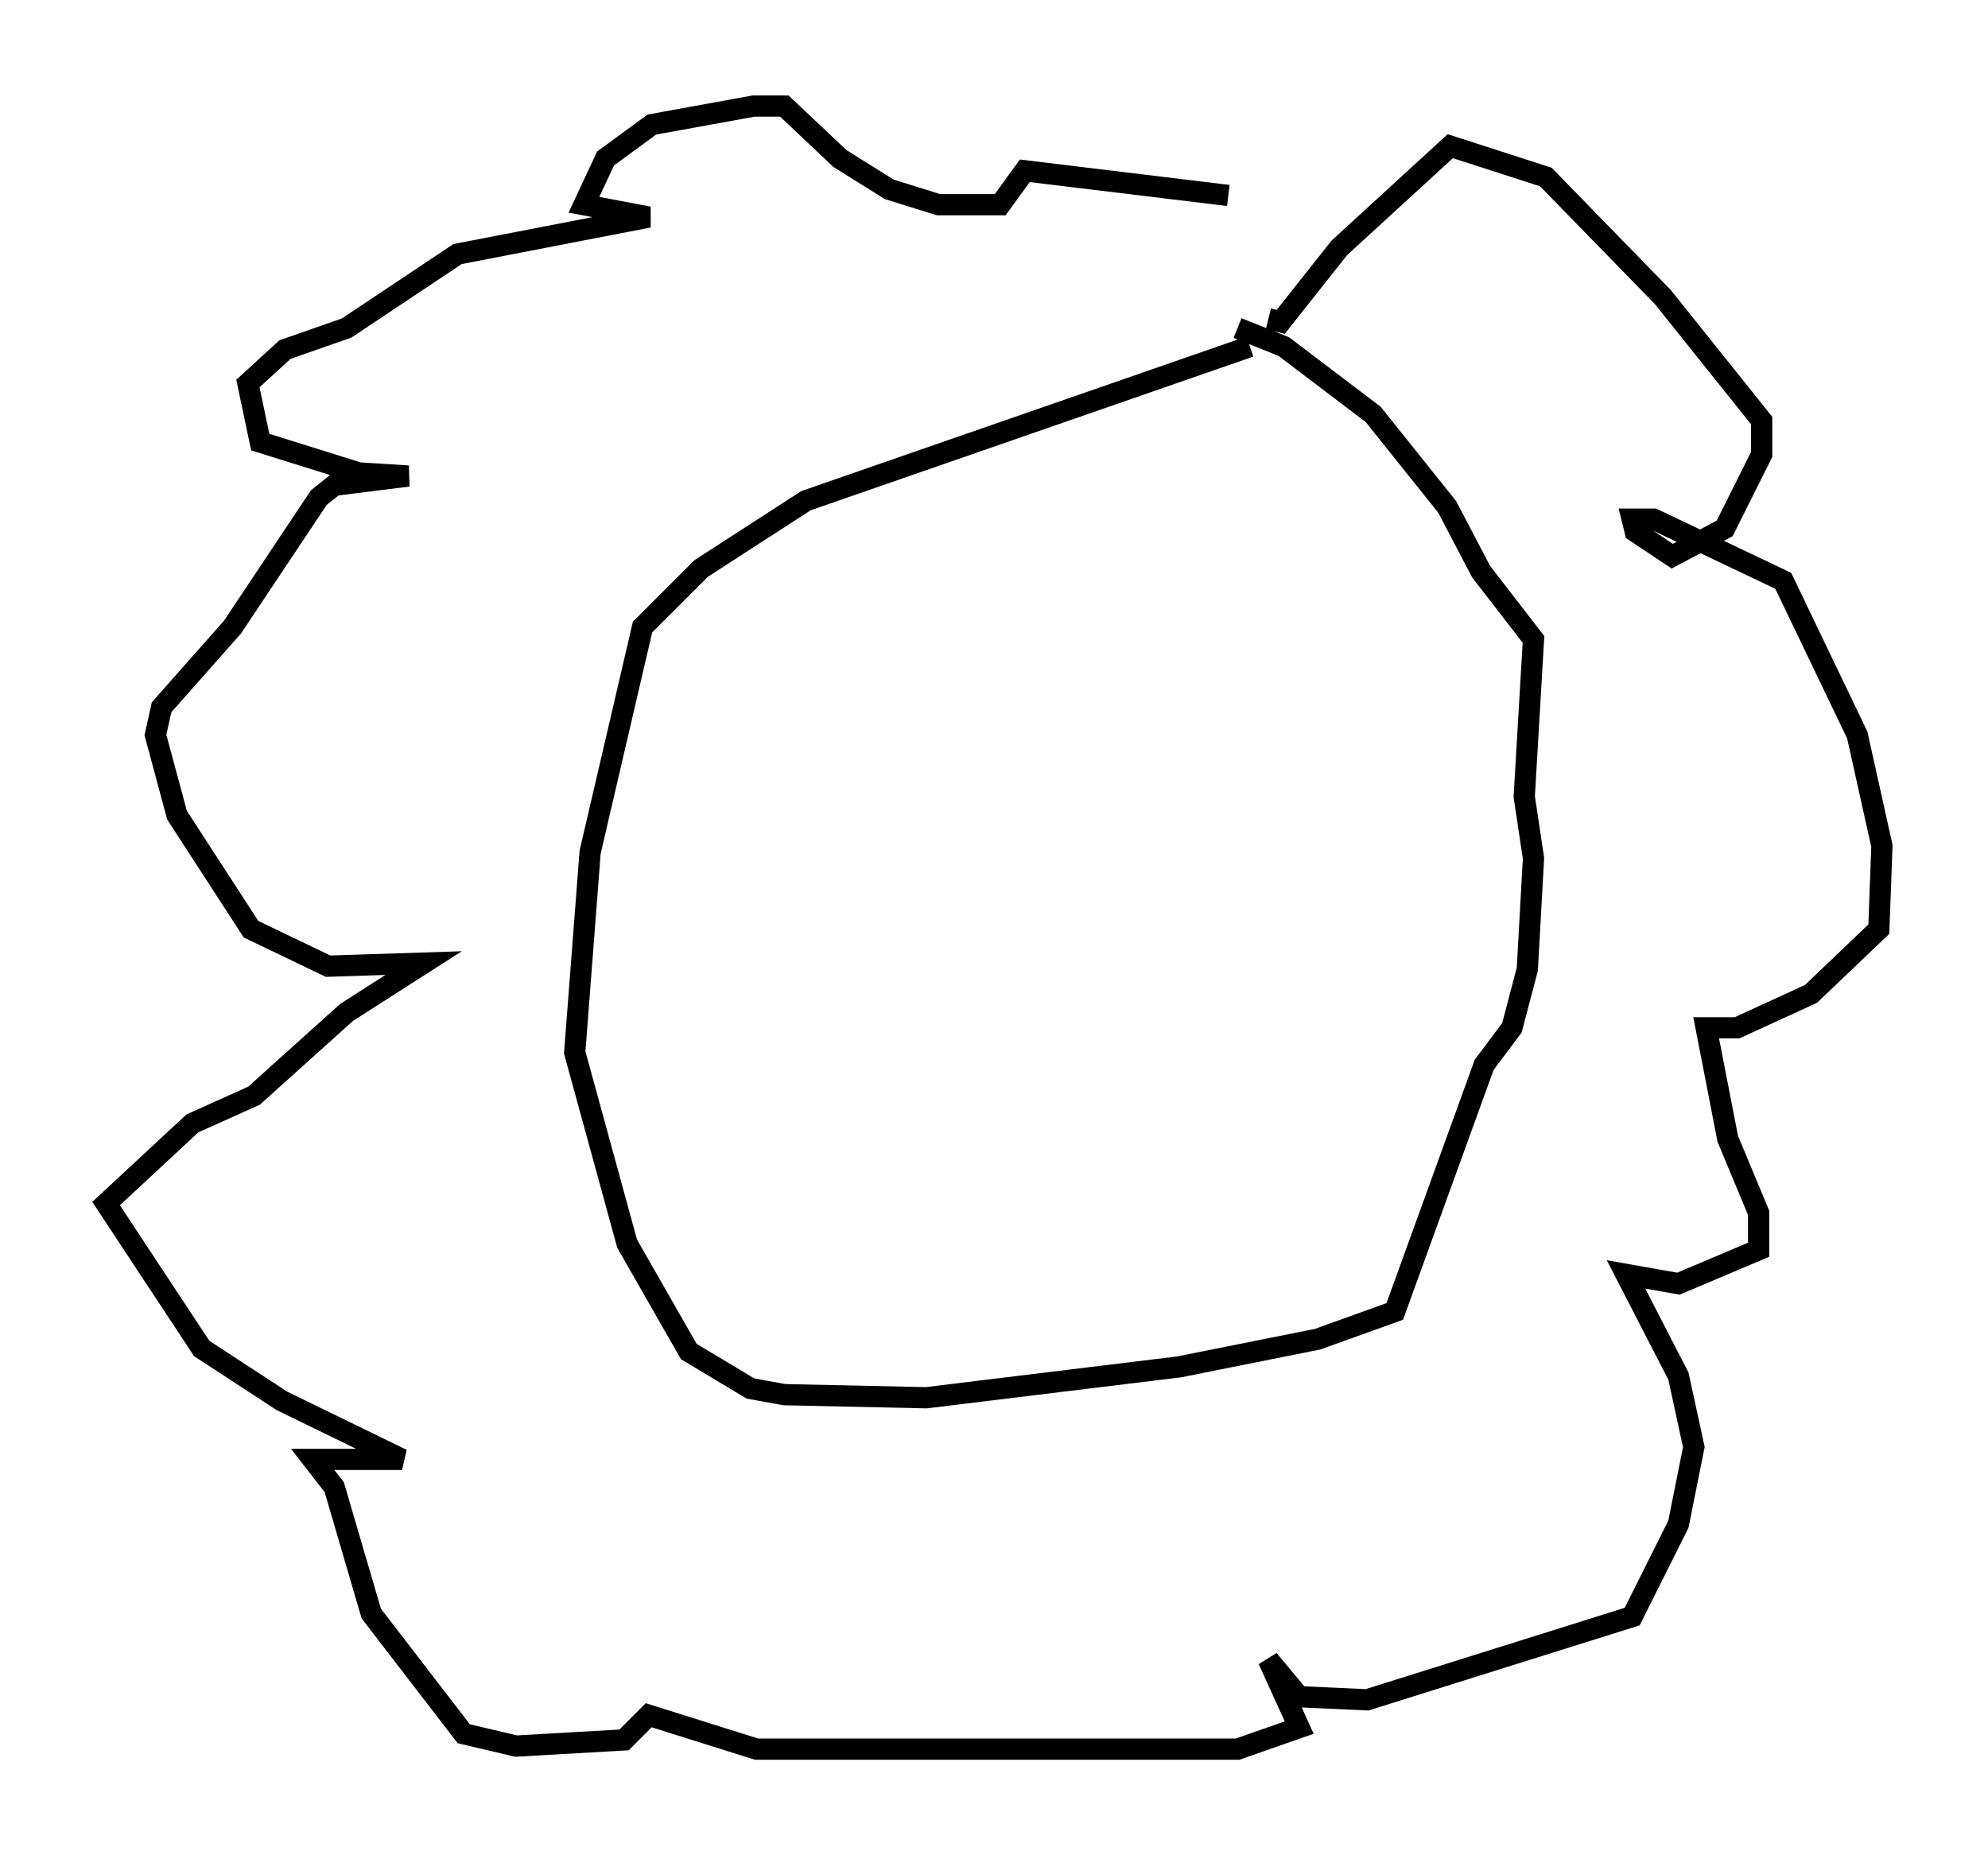<?xml version="1.0" encoding="utf-8" ?>
<svg baseProfile="full" height="87.419" version="1.1" width="93.665" xmlns="http://www.w3.org/2000/svg" xmlns:ev="http://www.w3.org/2001/xml-events" xmlns:xlink="http://www.w3.org/1999/xlink"><defs /><rect fill="white" height="87.419" width="93.665" x="0" y="0" /><path d="M60.195, 16.33 m-1.307, 0.0 l-20.916, 7.263 -4.939, 3.196 l-2.76, 2.76 -2.469, 10.603 l-0.726, 9.441 2.469, 9.006 l2.905, 5.084 2.905, 1.743 l1.598, 0.291 6.682, 0.145 l11.911, -1.453 6.536, -1.307 l3.631, -1.307 4.212, -11.62 l1.307, -1.743 0.726, -2.76 l0.291, -5.229 -0.436, -2.905 l0.436, -7.408 -2.469, -3.196 l-1.598, -3.05 -3.486, -4.358 l-4.212, -3.196 -2.179, -0.872 m1.453, -0.436 l0.581, 0.145 2.76, -3.486 l5.229, -4.793 4.503, 1.453 l5.52, 5.665 4.648, 5.81 l0.0, 1.598 -1.743, 3.486 l-2.469, 1.307 -1.743, -1.162 l-0.145, -0.581 1.017, 0.0 l6.101, 2.905 3.486, 7.263 l1.162, 5.229 -0.145, 3.922 l-3.196, 3.05 -3.486, 1.598 l-1.453, 0.0 1.017, 5.229 l1.453, 3.486 0.0, 1.743 l-3.777, 1.598 -2.469, -0.436 l2.469, 4.793 0.726, 3.341 l-0.726, 3.631 -2.179, 4.358 l-12.492, 3.922 -3.196, -0.145 l-1.453, -1.743 1.453, 3.196 l-2.905, 1.017 -22.659, 0.0 l-5.084, -1.598 -1.162, 1.162 l-5.084, 0.291 -2.469, -0.581 l-4.358, -5.665 -1.743, -5.955 l-1.017, -1.307 4.212, 0.0 l-5.665, -2.76 -3.777, -2.469 l-4.503, -6.827 4.067, -3.777 l2.905, -1.307 4.358, -3.922 l3.631, -2.324 -4.503, 0.145 l-3.631, -1.743 -3.486, -5.374 l-1.017, -3.777 0.291, -1.307 l3.341, -3.777 4.067, -6.101 l0.726, -0.581 3.486, -0.436 l-2.324, -0.145 -4.648, -1.453 l-0.581, -2.76 1.743, -1.598 l2.905, -1.017 5.229, -3.486 l9.006, -1.743 -3.05, -0.581 l1.017, -2.179 2.179, -1.598 l4.793, -0.872 1.453, 0.0 l2.615, 2.469 2.324, 1.453 l2.324, 0.726 2.905, 0.0 l1.162, -1.598 9.587, 1.162 " fill="none" stroke="black" stroke-width="1" /></svg>